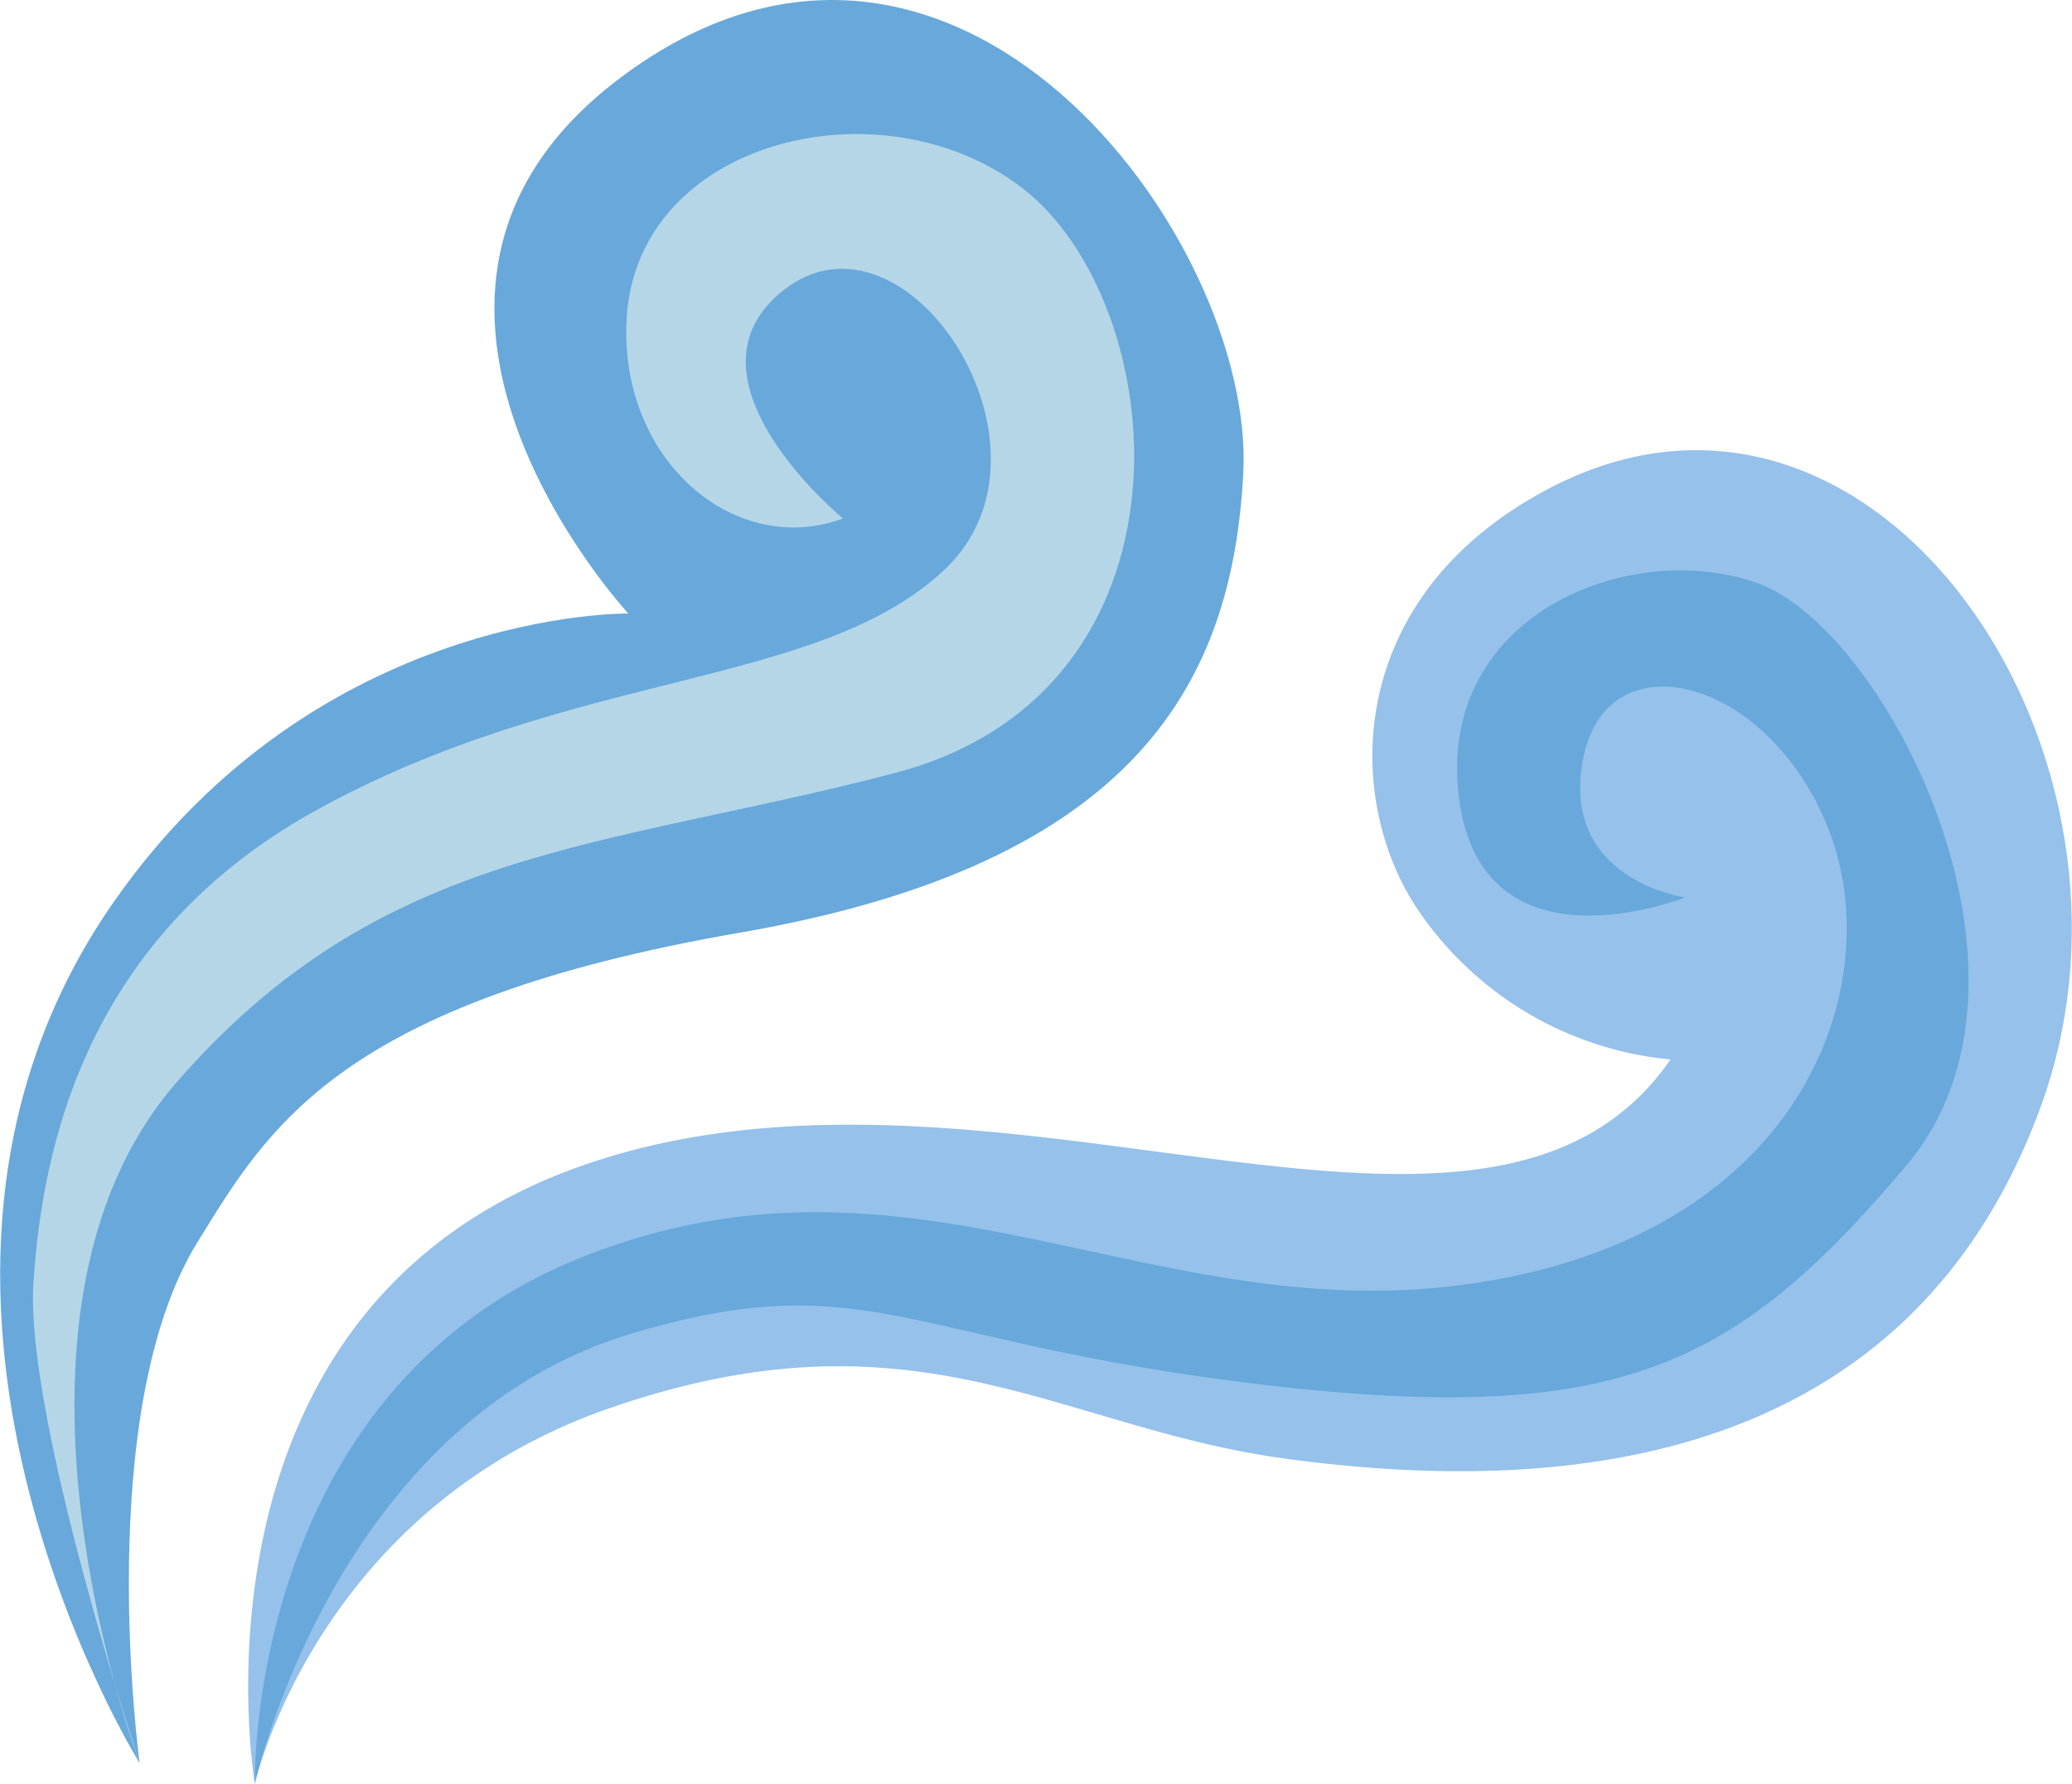 <svg xmlns="http://www.w3.org/2000/svg" viewBox="0 0 224.24 193.01"><defs><style>.cls-1{fill:#68a8db;}.cls-2{fill:#95c1eb;}.cls-3{fill:#b5d6e7;}</style></defs><g id="Layer_2" data-name="Layer 2"><g id="Слой_2" data-name="Слой 2"><path class="cls-1" d="M15.11,190.76s-32-51.28-2.81-93.16C34.45,65.85,68,66.38,68,66.38s-31.93-34.46-1-57.86c36-27.22,68.93,17.27,67.55,42.76-1.19,22-11,42.11-54.46,49.63S29,122.09,21.42,134.32C9.93,152.8,15.11,190.76,15.11,190.76Z"/><path class="cls-2" d="M27.58,193s-8.89-51.64,35.77-67,97.46,17.57,117.44-11.37a37.18,37.18,0,0,1-27.56-16.53c-7.89-12.1-7.58-33.76,14.48-45.28,35.31-18.45,67.34,29,53,67.32-7.45,19.93-26.33,45.27-81.77,37.66-24.58-3.38-40-17.06-73.44-5.27C34.21,163.62,27.58,193,27.58,193Z"/><path class="cls-3" d="M15.11,190.76s-18.27-48.06,4-73.65,46-25.18,77.66-33.45c34-8.87,30.16-50.87,13.78-63.38C95.3,8.65,68.69,15.15,67.8,34.74,67.11,49.9,79.59,60.4,91.23,56.1c0,0-18.52-15.23-6.41-24.72,13.3-10.41,31.26,17.2,17.43,30.23S61.94,72.29,34,87.79C9.24,101.57,4.6,124.16,3.62,138.7S15.11,190.76,15.11,190.76Z"/><path class="cls-1" d="M27.58,193s-1-42.37,35.24-56.91,62,8.26,97.37,2.66,44.18-32.52,37.72-49S174,68.81,171.35,82s11,15.1,11,15.1-22,8.8-24.46-10.84,18.36-28.07,32.27-23.18,33.29,42.7,16.17,63c-18.37,21.75-31,28.28-69.59,23.75s-42.77-13.14-68.23-5.59C36.23,153.77,27.58,193,27.58,193Z"/></g></g></svg>
